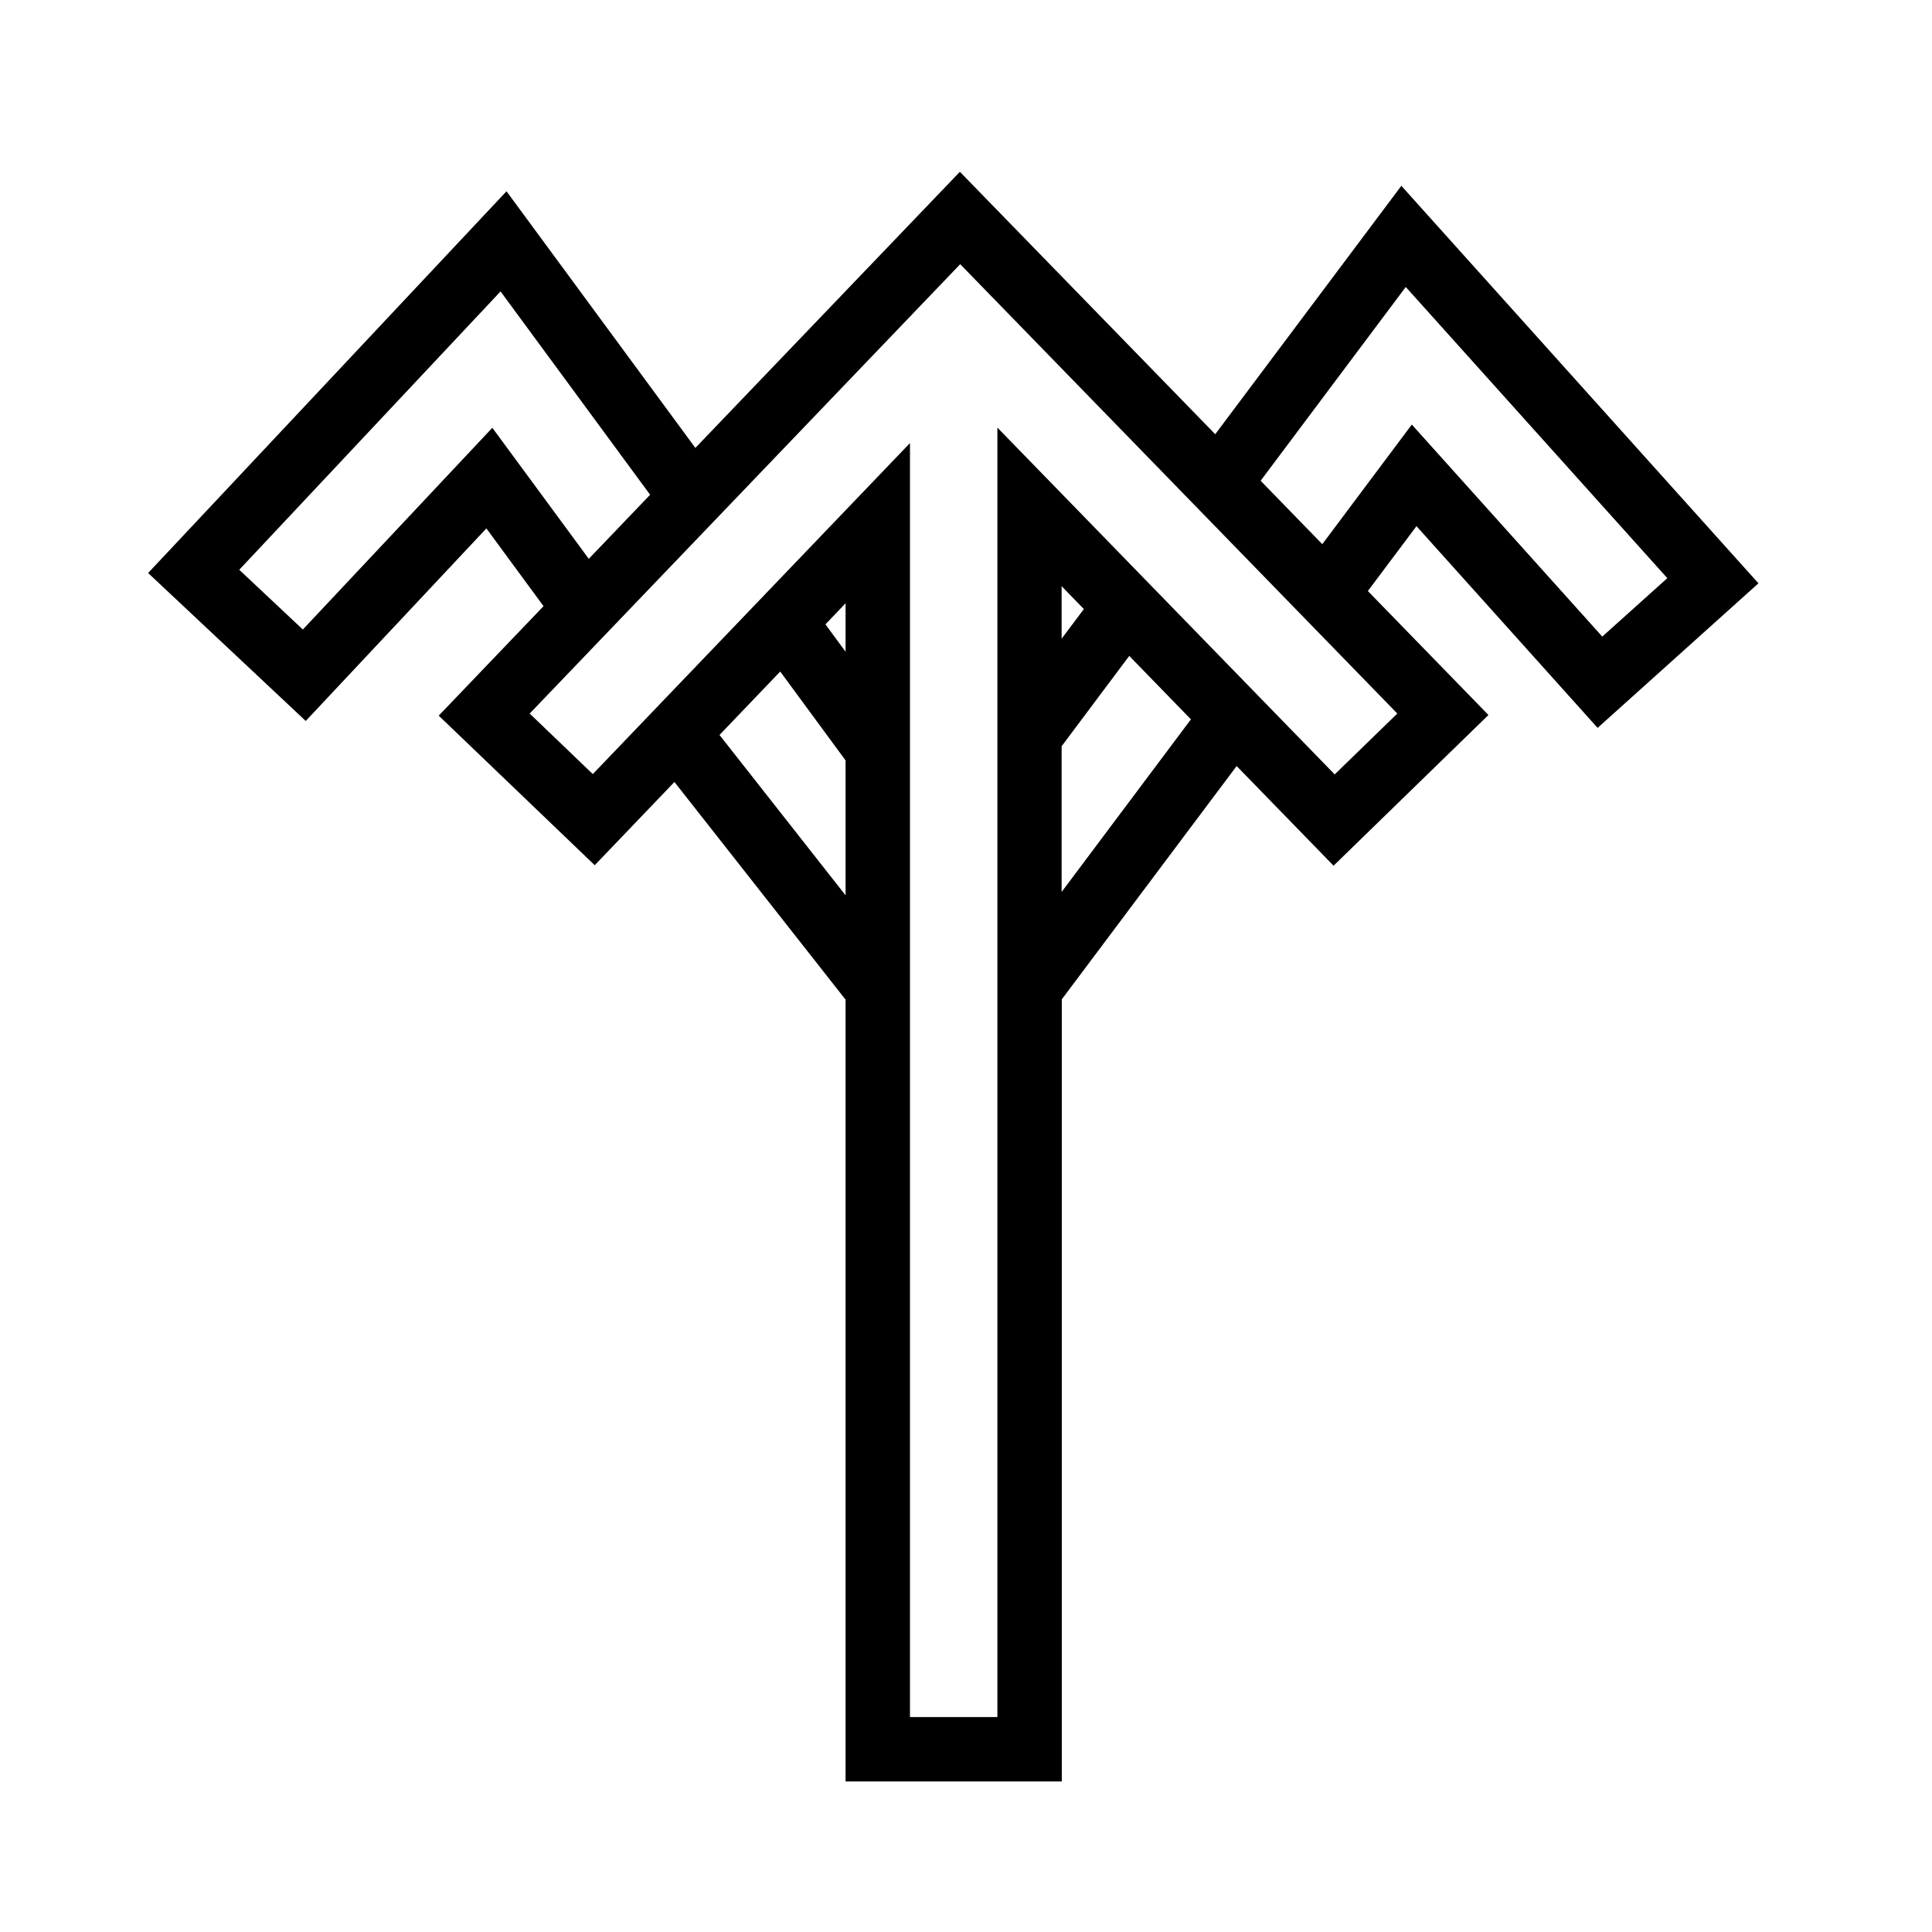 <?xml version="1.0" encoding="UTF-8"?>
<svg id="Livello_3" data-name="Livello 3" xmlns="http://www.w3.org/2000/svg" viewBox="0 0 120 120">
  <defs>
    <style>
      .cls-1 {
        fill: #000;
        stroke-width: 0px;
      }
    </style>
  </defs>
  <path class="cls-1" d="M30.21,32.82l3.55,4.83-6.51,6.8,9.69,9.29,4.95-5.17,10.63,13.52v48.56h13.43v-48.58l10.86-14.49,6.02,6.19,9.62-9.36-7.49-7.7,3.02-4.03,11.25,12.53,9.99-8.98-22.18-24.69-11.56,15.43-15.86-16.3-16.43,17.15-11.73-15.94-22.26,23.71,9.79,9.19,11.21-11.95ZM44.69,45.65l3.77-3.94,4.06,5.52v8.38l-7.83-9.96ZM52.52,40.48l-1.25-1.7,1.25-1.31v3.01ZM65.94,55.4v-9.05l4.2-5.61,3.83,3.94-8.03,10.72ZM65.94,39.67v-3.26l1.38,1.42-1.38,1.84ZM87.31,17.82l16.25,18.09-4.04,3.63-11.83-13.17-5.56,7.43-3.83-3.94,9.01-12.03ZM59.64,16.41l27.15,27.91-3.89,3.78-20.95-21.54v80.09h-5.43V27.52l-19.7,20.56-3.92-3.76,26.74-27.91ZM14.86,35.39l16.23-17.29,9.29,12.63-3.81,3.98-5.99-8.14-11.77,12.53-3.96-3.72Z"/>
</svg>